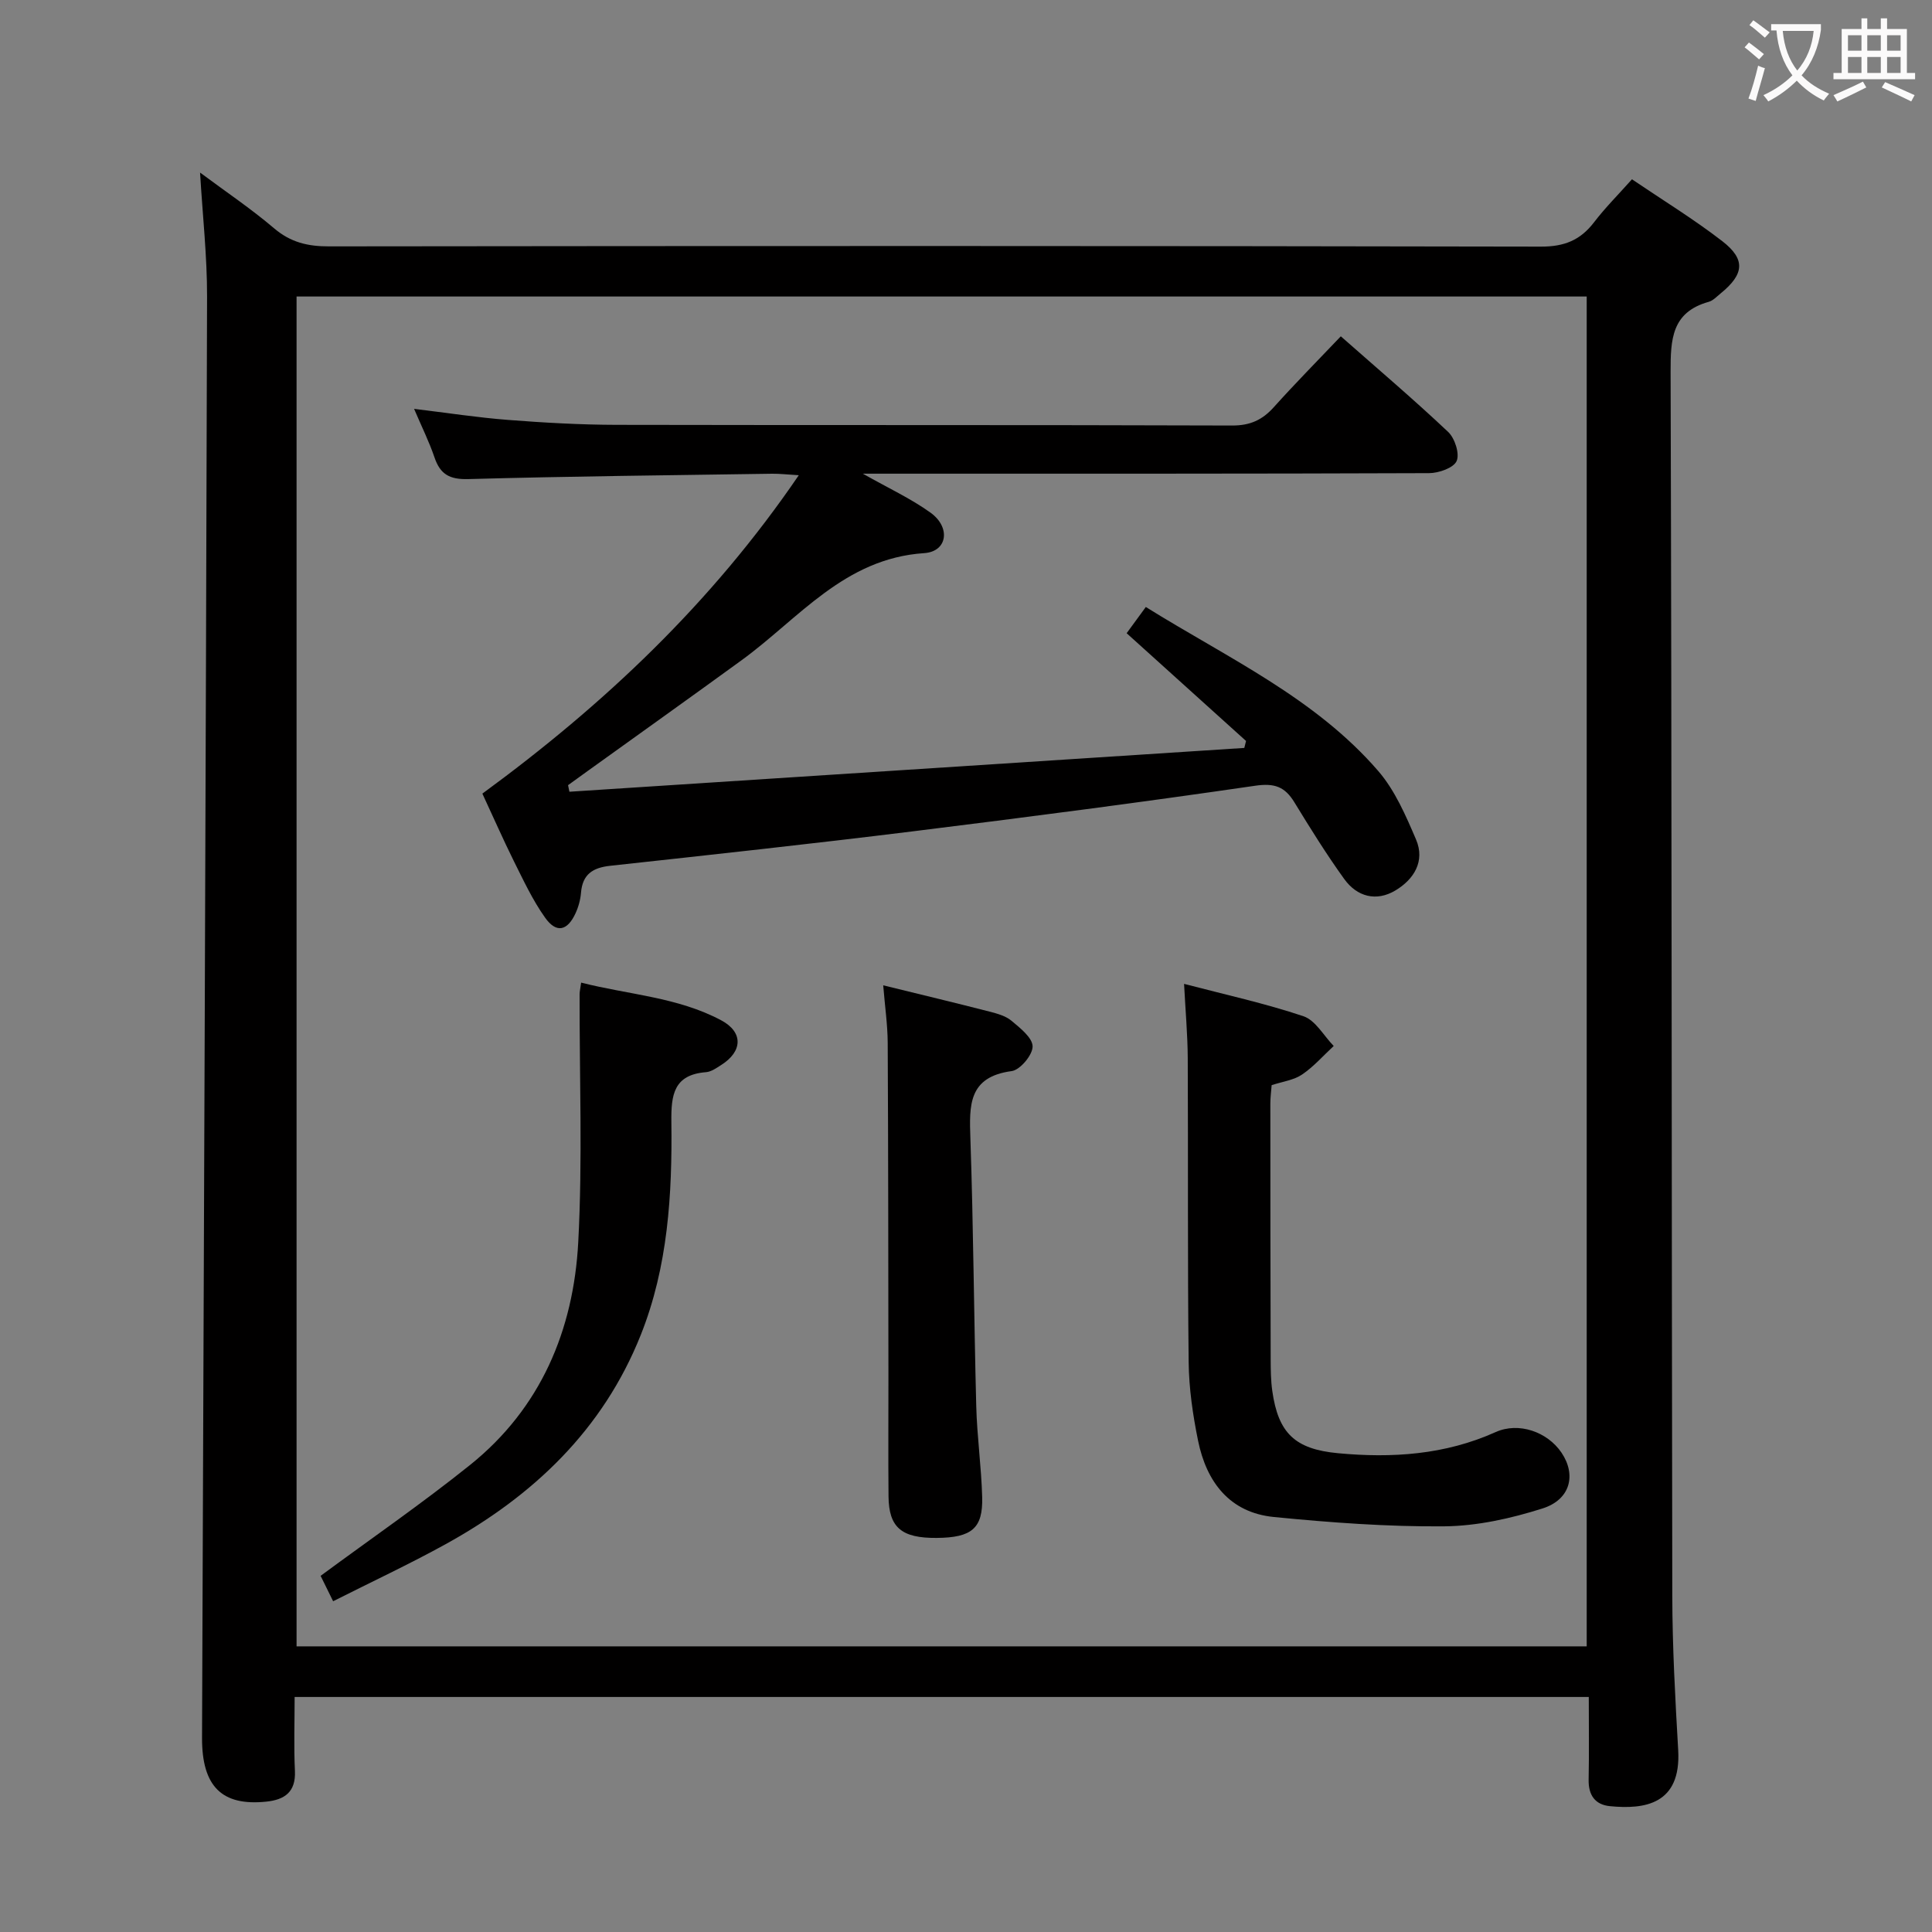 <svg enable-background="new 0 0 400 400" viewBox="0 0 400 400" xmlns="http://www.w3.org/2000/svg"><rect x="0" y="0" width="400" height="400" fill="#808080" stroke="none"/><g fill="#010000"><path d="m328.94 351.34c-89.44 0-178.33 0-267.94 0 0 5.14-.18 10.24.06 15.32.2 4.38-2.15 5.96-5.93 6.35-9.22.96-13.34-3.18-13.3-13.23.37-99.45.78-198.9 1.04-298.34.02-8.37-.92-16.75-1.45-25.71 5.32 3.96 10.56 7.48 15.33 11.54 3.43 2.92 6.99 3.75 11.37 3.74 83.64-.1 167.28-.12 250.92.05 4.84.01 8.15-1.33 10.99-5.04 2.3-3.01 5-5.7 7.85-8.9 6.42 4.35 12.81 8.26 18.7 12.81 4.9 3.79 4.53 6.87-.38 10.85-.77.63-1.53 1.46-2.43 1.71-7.69 2.15-7.9 7.78-7.89 14.51.25 84.47.2 168.95.35 253.42.02 10.64.61 21.28 1.22 31.9.66 11.33-7.04 12.32-14.11 11.63-3.12-.3-4.5-2.31-4.43-5.52.11-5.6.03-11.22.03-17.09zm-.43-10.48c0-93.52 0-186.55 0-279.47-89.33 0-178.24 0-267.11 0v279.47z"/><path d="m99.87 164.31c25.26-18.5 47.49-39.49 65.51-65.92-2.41-.14-3.97-.33-5.53-.31-20.98.31-41.96.53-62.93 1.11-3.83.1-5.77-.98-6.96-4.48-1.11-3.27-2.67-6.4-4.23-10.06 6.8.82 13.12 1.8 19.47 2.29 7.46.58 14.95 1 22.42 1.02 42.5.09 84.99-.01 127.49.14 3.72.01 6.24-1.15 8.62-3.8 4.43-4.93 9.09-9.65 13.87-14.67 7.62 6.72 15.1 13.07 22.23 19.8 1.38 1.31 2.41 4.51 1.75 6.02-.63 1.43-3.7 2.5-5.7 2.51-37 .14-73.99.11-110.99.11-1.76 0-3.52 0-6.25 0 5.31 3.01 9.96 5.15 14.04 8.09 4.18 3.02 3.5 8.04-1.34 8.36-16.56 1.1-25.96 13.56-37.81 22.18-10.49 7.63-21.06 15.16-31.6 22.74-1.44 1.04-2.88 2.08-4.32 3.12.09.45.18.9.28 1.36 46.58-3.02 93.16-6.05 139.73-9.07.12-.48.24-.96.36-1.44-8.11-7.32-16.23-14.65-24.72-22.31 1.34-1.84 2.57-3.51 3.97-5.43 16.9 10.54 35.02 18.79 48.13 33.97 3.46 4.01 5.7 9.23 7.82 14.18 1.91 4.48-.44 8.24-4.26 10.53-3.97 2.38-7.96 1.32-10.61-2.36-3.69-5.12-7.03-10.5-10.32-15.88-1.97-3.23-4.11-4.02-8.13-3.43-23.66 3.45-47.38 6.53-71.11 9.47-20.78 2.57-41.59 4.83-62.4 7.1-3.62.39-5.75 1.76-6.06 5.58-.12 1.46-.53 2.96-1.15 4.29-1.69 3.64-3.97 4.14-6.29.86-2.58-3.62-4.49-7.75-6.49-11.75-2.22-4.48-4.22-9.05-6.49-13.92z"/><path d="m245.15 203.7c8.52 2.23 16.76 4.03 24.71 6.7 2.5.84 4.2 4.04 6.27 6.16-2.16 2-4.14 4.28-6.55 5.91-1.71 1.16-4.01 1.45-6.3 2.2-.09 1.25-.27 2.55-.27 3.84 0 17.66.02 35.32.07 52.97.01 2.16.03 4.35.33 6.48 1.24 8.78 4.71 12.07 13.59 12.91 11.21 1.05 22.17.34 32.65-4.37 4.78-2.15 10.73-.06 13.65 4.27 3.08 4.58 1.86 9.7-3.94 11.54-6.55 2.08-13.55 3.64-20.37 3.7-11.75.1-23.54-.78-35.24-1.93-9.16-.9-13.96-7.25-15.7-15.79-1.09-5.34-1.89-10.84-1.95-16.27-.24-20.99-.09-41.98-.19-62.97-.03-4.92-.48-9.85-.76-15.35z"/><path d="m68.97 331.52c-1.15-2.34-2.01-4.09-2.59-5.26 10.45-7.71 20.97-14.96 30.91-22.93 14.66-11.75 21.46-27.92 22.43-46.16.91-17.07.24-34.23.28-51.35 0-.48.12-.96.32-2.38 9.8 2.5 19.97 2.99 28.99 7.8 4.63 2.47 4.44 6.46 0 9.26-.97.62-2.05 1.39-3.12 1.48-6.7.52-7.26 4.67-7.19 10.29.19 15-.69 29.97-6.35 44.15-7.83 19.62-22.23 33.26-40.36 43.27-7.52 4.15-15.32 7.79-23.32 11.83z"/><path d="m182.86 204c7.84 1.93 14.94 3.62 22 5.44 1.59.41 3.36.89 4.57 1.91 1.79 1.5 4.35 3.51 4.36 5.31.01 1.76-2.59 4.87-4.34 5.1-9.02 1.2-8.77 7.13-8.54 13.97.63 18.45.73 36.91 1.21 55.36.16 6.3 1.06 12.59 1.23 18.89.17 6.47-2.17 8.37-9.41 8.43-7.28.06-9.92-2.14-9.98-8.6-.08-8.32-.01-16.65-.02-24.97-.03-22.97-.03-45.94-.15-68.91-.02-3.79-.58-7.56-.93-11.93z"/></g><path d="m362.1 8.8c1.1.8 2.1 1.6 3.1 2.4l-1 1.1c-1.3-1.1-2.3-2-3-2.5zm1.9 4.8c.5.2.9.4 1.4.5-.6 2.3-1.3 4.5-1.9 6.8l-1.5-.5c.8-2.1 1.4-4.3 2-6.8zm-1-9.4c1.3.9 2.4 1.8 3.4 2.5l-1 1.1c-1.4-1.2-2.4-2.1-3.2-2.6zm3.7 2.2v-1.4h10.3v1.2c-.5 3.6-1.8 6.8-4 9.4 1.5 1.6 3.4 2.8 5.7 3.8-.3.4-.7.8-1.1 1.4-2.3-1.1-4.1-2.5-5.6-4.1-1.6 1.6-3.6 3.1-5.9 4.3-.3-.5-.7-.9-1-1.3 2.4-1.1 4.4-2.5 6-4.1-1.9-2.5-3-5.6-3.3-9.3h-1.1zm8.8 0h-6.4c.3 3.3 1.3 6 3 8.2 2-2.3 3.1-5.1 3.4-8.2z" fill="#fbfafa"/><path d="m385.3 3.8h1.3v2.2h2.8v-2.2h1.3v2.2h4.1v9.1h1.7v1.3h-16.9v-1.3h1.7v-9.1h4.1v-2.2zm.4 13.1.7 1.2c-1.8.9-3.8 1.9-6 2.9-.2-.4-.5-.8-.8-1.3 2.3-1 4.3-1.9 6.1-2.8zm-3.1-6.4h2.8v-3.2h-2.8zm0 4.6h2.8v-3.3h-2.8zm4-4.6h2.8v-3.2h-2.8zm0 4.6h2.8v-3.3h-2.8zm3.7 1.9c2.1.9 4.1 1.8 6.1 2.7l-.7 1.3c-2.2-1.1-4.2-2-6.1-2.9zm3.2-9.7h-2.8v3.2h2.8zm-2.8 7.8h2.8v-3.3h-2.8z" fill="#fbfafa"/></svg>